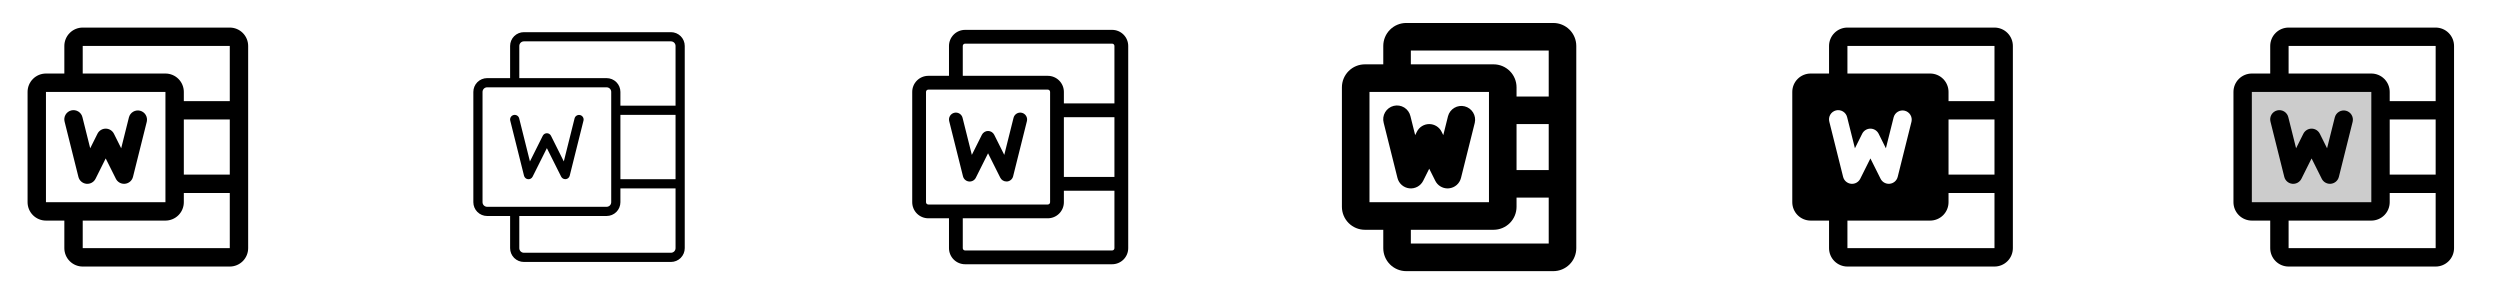 <svg width="272" height="32" viewBox="0 0 272 32" fill="none" xmlns="http://www.w3.org/2000/svg">
<g clip-path="url(#clip0_17_12835)">
<path d="M25 3H9C8.47 3 7.961 3.211 7.586 3.586C7.211 3.961 7 4.47 7 5V8H5C4.47 8 3.961 8.211 3.586 8.586C3.211 8.961 3 9.47 3 10V22C3 22.53 3.211 23.039 3.586 23.414C3.961 23.789 4.47 24 5 24H7V27C7 27.53 7.211 28.039 7.586 28.414C7.961 28.789 8.47 29 9 29H25C25.53 29 26.039 28.789 26.414 28.414C26.789 28.039 27 27.53 27 27V5C27 4.47 26.789 3.961 26.414 3.586C26.039 3.211 25.53 3 25 3ZM20 13H25V19H20V13ZM9 5H25V11H20V10C20 9.47 19.789 8.961 19.414 8.586C19.039 8.211 18.53 8 18 8H9V5ZM5 10H18V19.979C18 19.986 18 19.992 18 20C18 20.008 18 20.014 18 20.021V22H5V10ZM9 27V24H18C18.53 24 19.039 23.789 19.414 23.414C19.789 23.039 20 22.53 20 22V21H25V27H9ZM8.53 19.242L7.03 13.242C6.996 13.114 6.987 12.98 7.005 12.849C7.023 12.717 7.067 12.591 7.134 12.476C7.201 12.362 7.291 12.262 7.397 12.182C7.503 12.103 7.625 12.045 7.753 12.013C7.882 11.981 8.016 11.975 8.147 11.995C8.278 12.015 8.404 12.061 8.518 12.13C8.631 12.2 8.729 12.291 8.807 12.398C8.885 12.506 8.94 12.628 8.97 12.758L9.815 16.133L10.605 14.55C10.688 14.384 10.816 14.244 10.974 14.146C11.132 14.048 11.314 13.996 11.5 13.996C11.686 13.996 11.868 14.048 12.026 14.146C12.184 14.244 12.312 14.384 12.395 14.55L13.185 16.133L14.03 12.758C14.098 12.504 14.263 12.288 14.489 12.155C14.715 12.022 14.984 11.983 15.238 12.046C15.493 12.11 15.712 12.271 15.849 12.495C15.986 12.719 16.029 12.987 15.97 13.242L14.47 19.242C14.42 19.441 14.311 19.619 14.157 19.753C14.003 19.887 13.812 19.97 13.609 19.992C13.573 19.997 13.536 19.998 13.5 19.999C13.314 19.999 13.132 19.947 12.974 19.85C12.816 19.752 12.688 19.612 12.605 19.446L11.5 17.236L10.395 19.448C10.304 19.63 10.159 19.781 9.979 19.879C9.799 19.977 9.594 20.017 9.391 19.995C9.188 19.972 8.996 19.888 8.842 19.754C8.688 19.619 8.579 19.441 8.53 19.242Z" fill="currentColor"/>
<path d="M73 3.5H57C56.602 3.5 56.221 3.658 55.939 3.939C55.658 4.221 55.5 4.602 55.5 5V8.5H53C52.602 8.5 52.221 8.658 51.939 8.939C51.658 9.221 51.5 9.602 51.5 10V22C51.5 22.398 51.658 22.779 51.939 23.061C52.221 23.342 52.602 23.5 53 23.5H55.5V27C55.5 27.398 55.658 27.779 55.939 28.061C56.221 28.342 56.602 28.5 57 28.5H73C73.398 28.5 73.779 28.342 74.061 28.061C74.342 27.779 74.5 27.398 74.5 27V5C74.5 4.602 74.342 4.221 74.061 3.939C73.779 3.658 73.398 3.5 73 3.5ZM67.5 12.5H73.5V19.5H67.5V12.5ZM56.5 5C56.5 4.867 56.553 4.74 56.646 4.646C56.74 4.553 56.867 4.5 57 4.5H73C73.133 4.5 73.26 4.553 73.354 4.646C73.447 4.74 73.5 4.867 73.5 5V11.5H67.5V10C67.5 9.602 67.342 9.221 67.061 8.939C66.779 8.658 66.398 8.5 66 8.5H56.5V5ZM52.5 22V10C52.5 9.867 52.553 9.74 52.646 9.646C52.74 9.553 52.867 9.5 53 9.5H66C66.133 9.5 66.26 9.553 66.354 9.646C66.447 9.74 66.5 9.867 66.5 10V22C66.5 22.133 66.447 22.26 66.354 22.354C66.26 22.447 66.133 22.5 66 22.5H53C52.867 22.5 52.74 22.447 52.646 22.354C52.553 22.26 52.5 22.133 52.5 22ZM73 27.5H57C56.867 27.5 56.74 27.447 56.646 27.354C56.553 27.26 56.5 27.133 56.5 27V23.5H66C66.398 23.5 66.779 23.342 67.061 23.061C67.342 22.779 67.5 22.398 67.5 22V20.5H73.5V27C73.5 27.133 73.447 27.26 73.354 27.354C73.26 27.447 73.133 27.5 73 27.5ZM57.015 19.125L55.515 13.125C55.482 12.996 55.501 12.86 55.569 12.745C55.636 12.631 55.746 12.548 55.875 12.515C56.004 12.482 56.14 12.501 56.255 12.569C56.369 12.636 56.452 12.746 56.485 12.875L57.657 17.564L59.053 14.773C59.094 14.689 59.158 14.619 59.237 14.57C59.316 14.521 59.407 14.495 59.5 14.495C59.593 14.495 59.684 14.521 59.763 14.57C59.842 14.619 59.906 14.689 59.947 14.773L61.343 17.564L62.515 12.875C62.549 12.748 62.631 12.64 62.744 12.574C62.857 12.507 62.992 12.488 63.119 12.52C63.246 12.551 63.356 12.632 63.424 12.744C63.493 12.855 63.515 12.99 63.485 13.117L61.985 19.117C61.96 19.216 61.906 19.305 61.829 19.372C61.752 19.439 61.656 19.481 61.555 19.492H61.5C61.407 19.493 61.316 19.467 61.237 19.418C61.158 19.369 61.094 19.299 61.053 19.216L59.5 16.117L57.947 19.224C57.902 19.315 57.829 19.39 57.739 19.439C57.65 19.488 57.547 19.509 57.446 19.497C57.344 19.486 57.248 19.444 57.171 19.377C57.094 19.31 57.04 19.22 57.015 19.121V19.125Z" fill="currentColor"/>
<path d="M121 3.25H105C104.536 3.25 104.091 3.434 103.763 3.763C103.434 4.091 103.25 4.536 103.25 5V8.25H101C100.536 8.25 100.091 8.434 99.763 8.763C99.434 9.091 99.25 9.536 99.25 10V22C99.25 22.464 99.434 22.909 99.763 23.237C100.091 23.566 100.536 23.75 101 23.75H103.25V27C103.25 27.464 103.434 27.909 103.763 28.237C104.091 28.566 104.536 28.75 105 28.75H121C121.464 28.75 121.909 28.566 122.237 28.237C122.566 27.909 122.75 27.464 122.75 27V5C122.75 4.536 122.566 4.091 122.237 3.763C121.909 3.434 121.464 3.25 121 3.25ZM115.75 12.75H121.25V19.25H115.75V12.75ZM104.75 5C104.75 4.934 104.776 4.87 104.823 4.823C104.87 4.776 104.934 4.75 105 4.75H121C121.066 4.75 121.13 4.776 121.177 4.823C121.224 4.87 121.25 4.934 121.25 5V11.25H115.75V10C115.75 9.536 115.566 9.091 115.237 8.763C114.909 8.434 114.464 8.25 114 8.25H104.75V5ZM100.75 22V10C100.75 9.934 100.776 9.87 100.823 9.823C100.87 9.776 100.934 9.75 101 9.75H114C114.066 9.75 114.13 9.776 114.177 9.823C114.224 9.87 114.25 9.934 114.25 10V22C114.25 22.066 114.224 22.13 114.177 22.177C114.13 22.224 114.066 22.25 114 22.25H101C100.934 22.25 100.87 22.224 100.823 22.177C100.776 22.13 100.75 22.066 100.75 22ZM121 27.25H105C104.934 27.25 104.87 27.224 104.823 27.177C104.776 27.13 104.75 27.066 104.75 27V23.75H114C114.464 23.75 114.909 23.566 115.237 23.237C115.566 22.909 115.75 22.464 115.75 22V20.75H121.25V27C121.25 27.066 121.224 27.13 121.177 27.177C121.13 27.224 121.066 27.25 121 27.25ZM104.773 19.183L103.273 13.182C103.249 13.087 103.244 12.988 103.258 12.89C103.272 12.793 103.306 12.699 103.357 12.615C103.407 12.53 103.474 12.456 103.553 12.398C103.632 12.339 103.722 12.296 103.818 12.273C103.913 12.248 104.012 12.244 104.11 12.258C104.207 12.273 104.301 12.306 104.385 12.357C104.47 12.407 104.544 12.474 104.602 12.553C104.661 12.632 104.704 12.722 104.727 12.818L105.736 16.851L106.829 14.665C106.891 14.54 106.987 14.435 107.105 14.362C107.224 14.288 107.361 14.249 107.5 14.249C107.639 14.249 107.776 14.288 107.895 14.362C108.013 14.435 108.109 14.54 108.171 14.665L109.264 16.851L110.273 12.818C110.296 12.722 110.339 12.632 110.398 12.553C110.456 12.474 110.53 12.407 110.615 12.357C110.699 12.306 110.793 12.273 110.89 12.258C110.988 12.244 111.087 12.248 111.182 12.273C111.278 12.296 111.368 12.339 111.447 12.398C111.526 12.456 111.593 12.53 111.643 12.615C111.694 12.699 111.728 12.793 111.742 12.89C111.756 12.988 111.751 13.087 111.727 13.182L110.227 19.183C110.19 19.331 110.108 19.465 109.993 19.565C109.877 19.666 109.734 19.728 109.581 19.745C109.554 19.747 109.527 19.747 109.5 19.745C109.361 19.745 109.224 19.706 109.105 19.633C108.987 19.56 108.891 19.455 108.829 19.33L107.5 16.677L106.171 19.335C106.103 19.472 105.994 19.585 105.86 19.659C105.725 19.732 105.571 19.763 105.419 19.746C105.266 19.729 105.123 19.666 105.007 19.566C104.892 19.465 104.81 19.331 104.773 19.183Z" fill="currentColor"/>
<path d="M169 2.5H153C152.337 2.5 151.701 2.763 151.232 3.232C150.763 3.701 150.5 4.337 150.5 5V7H148.5C147.837 7 147.201 7.263 146.732 7.732C146.263 8.201 146 8.837 146 9.5V22.5C146 23.163 146.263 23.799 146.732 24.268C147.201 24.737 147.837 25 148.5 25H150.5V27C150.5 27.663 150.763 28.299 151.232 28.768C151.701 29.237 152.337 29.5 153 29.5H169C169.663 29.5 170.299 29.237 170.768 28.768C171.237 28.299 171.5 27.663 171.5 27V5C171.5 4.337 171.237 3.701 170.768 3.232C170.299 2.763 169.663 2.5 169 2.5ZM165 13.5H168.5V18.5H165V13.5ZM153.5 5.5H168.5V10.5H165V9.5C165 8.837 164.737 8.201 164.268 7.732C163.799 7.263 163.163 7 162.5 7H153.5V5.5ZM149 10H162V22H149V10ZM153.5 26.5V25H162.5C163.163 25 163.799 24.737 164.268 24.268C164.737 23.799 165 23.163 165 22.5V21.5H168.5V26.5H153.5ZM152.045 19.364L150.545 13.364C150.493 13.171 150.481 12.971 150.507 12.773C150.534 12.576 150.6 12.386 150.701 12.214C150.802 12.043 150.936 11.893 151.096 11.774C151.255 11.654 151.437 11.568 151.63 11.52C151.823 11.472 152.024 11.462 152.221 11.492C152.418 11.523 152.607 11.592 152.777 11.695C152.946 11.799 153.094 11.936 153.21 12.098C153.327 12.259 153.41 12.442 153.455 12.636L153.971 14.703L154.159 14.328C154.283 14.079 154.475 13.869 154.712 13.723C154.949 13.577 155.222 13.499 155.5 13.499C155.778 13.499 156.051 13.577 156.288 13.723C156.525 13.869 156.717 14.079 156.841 14.328L157.029 14.703L157.545 12.636C157.647 12.256 157.894 11.932 158.233 11.732C158.572 11.533 158.976 11.474 159.358 11.57C159.739 11.665 160.068 11.907 160.273 12.242C160.479 12.578 160.544 12.98 160.455 13.364L158.955 19.364C158.88 19.661 158.717 19.927 158.486 20.129C158.255 20.33 157.968 20.455 157.664 20.489C157.609 20.496 157.555 20.499 157.5 20.5C157.222 20.5 156.949 20.422 156.712 20.276C156.475 20.13 156.283 19.92 156.159 19.671L155.5 18.354L154.841 19.671C154.704 19.945 154.486 20.171 154.217 20.317C153.948 20.463 153.641 20.524 153.336 20.491C153.032 20.457 152.745 20.331 152.514 20.13C152.283 19.928 152.119 19.661 152.045 19.364Z" fill="currentColor"/>
<path d="M217 3H201C200.47 3 199.961 3.211 199.586 3.586C199.211 3.961 199 4.47 199 5V8H197C196.47 8 195.961 8.211 195.586 8.586C195.211 8.961 195 9.47 195 10V22C195 22.53 195.211 23.039 195.586 23.414C195.961 23.789 196.47 24 197 24H199V27C199 27.53 199.211 28.039 199.586 28.414C199.961 28.789 200.47 29 201 29H217C217.53 29 218.039 28.789 218.414 28.414C218.789 28.039 219 27.53 219 27V5C219 4.47 218.789 3.961 218.414 3.586C218.039 3.211 217.53 3 217 3ZM200.53 19.242L199.03 13.242C198.996 13.114 198.987 12.98 199.005 12.849C199.023 12.717 199.067 12.591 199.134 12.476C199.201 12.362 199.291 12.262 199.397 12.182C199.503 12.103 199.625 12.045 199.753 12.013C199.882 11.981 200.016 11.975 200.147 11.995C200.278 12.015 200.404 12.061 200.518 12.13C200.631 12.2 200.729 12.291 200.807 12.398C200.885 12.506 200.94 12.628 200.97 12.758L201.815 16.133L202.605 14.55C202.688 14.384 202.816 14.244 202.974 14.146C203.132 14.048 203.314 13.996 203.5 13.996C203.686 13.996 203.868 14.048 204.026 14.146C204.184 14.244 204.312 14.384 204.395 14.55L205.185 16.133L206.03 12.758C206.098 12.504 206.263 12.288 206.489 12.155C206.715 12.022 206.984 11.983 207.238 12.046C207.493 12.11 207.712 12.271 207.849 12.495C207.986 12.719 208.029 12.987 207.97 13.242L206.47 19.242C206.42 19.441 206.311 19.619 206.157 19.753C206.003 19.887 205.812 19.97 205.609 19.992C205.573 19.997 205.536 19.998 205.5 19.999C205.314 19.999 205.132 19.947 204.974 19.85C204.816 19.752 204.688 19.612 204.605 19.446L203.5 17.236L202.395 19.448C202.304 19.63 202.158 19.781 201.979 19.879C201.799 19.977 201.594 20.017 201.391 19.995C201.188 19.972 200.996 19.888 200.842 19.754C200.688 19.619 200.579 19.441 200.53 19.242ZM217 27H201V24H210C210.53 24 211.039 23.789 211.414 23.414C211.789 23.039 212 22.53 212 22V21H217V27ZM217 19H212V13H217V19ZM217 11H212V10C212 9.47 211.789 8.961 211.414 8.586C211.039 8.211 210.53 8 210 8H201V5H217V11Z" fill="currentColor"/>
<path opacity="0.2" d="M259 10V22C259 22.265 258.895 22.52 258.707 22.707C258.52 22.895 258.265 23 258 23H245C244.735 23 244.48 22.895 244.293 22.707C244.105 22.52 244 22.265 244 22V10C244 9.735 244.105 9.48 244.293 9.293C244.48 9.105 244.735 9 245 9H258C258.265 9 258.52 9.105 258.707 9.293C258.895 9.48 259 9.735 259 10Z" fill="currentColor"/>
<path d="M265 3H249C248.47 3 247.961 3.211 247.586 3.586C247.211 3.961 247 4.47 247 5V8H245C244.47 8 243.961 8.211 243.586 8.586C243.211 8.961 243 9.47 243 10V22C243 22.53 243.211 23.039 243.586 23.414C243.961 23.789 244.47 24 245 24H247V27C247 27.53 247.211 28.039 247.586 28.414C247.961 28.789 248.47 29 249 29H265C265.53 29 266.039 28.789 266.414 28.414C266.789 28.039 267 27.53 267 27V5C267 4.47 266.789 3.961 266.414 3.586C266.039 3.211 265.53 3 265 3ZM260 13H265V19H260V13ZM249 5H265V11H260V10C260 9.47 259.789 8.961 259.414 8.586C259.039 8.211 258.53 8 258 8H249V5ZM245 10H258V19.979C258 19.986 258 19.992 258 20C258 20.008 258 20.014 258 20.021V22H245V10ZM249 27V24H258C258.53 24 259.039 23.789 259.414 23.414C259.789 23.039 260 22.53 260 22V21H265V27H249ZM248.53 19.242L247.03 13.242C246.996 13.114 246.987 12.98 247.005 12.849C247.023 12.717 247.067 12.591 247.134 12.476C247.201 12.362 247.291 12.262 247.397 12.182C247.503 12.103 247.625 12.045 247.753 12.013C247.882 11.981 248.016 11.975 248.147 11.995C248.278 12.015 248.404 12.061 248.518 12.13C248.631 12.2 248.729 12.291 248.807 12.398C248.885 12.506 248.94 12.628 248.97 12.758L249.815 16.133L250.605 14.55C250.688 14.384 250.816 14.244 250.974 14.146C251.132 14.048 251.314 13.996 251.5 13.996C251.686 13.996 251.868 14.048 252.026 14.146C252.184 14.244 252.312 14.384 252.395 14.55L253.185 16.133L254.03 12.758C254.098 12.504 254.263 12.288 254.489 12.155C254.715 12.022 254.984 11.983 255.238 12.046C255.493 12.11 255.712 12.271 255.849 12.495C255.986 12.719 256.029 12.987 255.97 13.242L254.47 19.242C254.42 19.441 254.311 19.619 254.157 19.753C254.003 19.887 253.812 19.97 253.609 19.992C253.573 19.997 253.536 19.998 253.5 19.999C253.314 19.999 253.132 19.947 252.974 19.85C252.816 19.752 252.688 19.612 252.605 19.446L251.5 17.236L250.395 19.448C250.304 19.63 250.158 19.781 249.979 19.879C249.799 19.977 249.594 20.017 249.391 19.995C249.188 19.972 248.996 19.888 248.842 19.754C248.688 19.619 248.579 19.441 248.53 19.242Z" fill="currentColor"/>
</g>
<defs>
<clipPath id="clip0_17_12835">
<rect width="272" height="32" rx="5" fill="white"/>
</clipPath>
</defs>
</svg>
